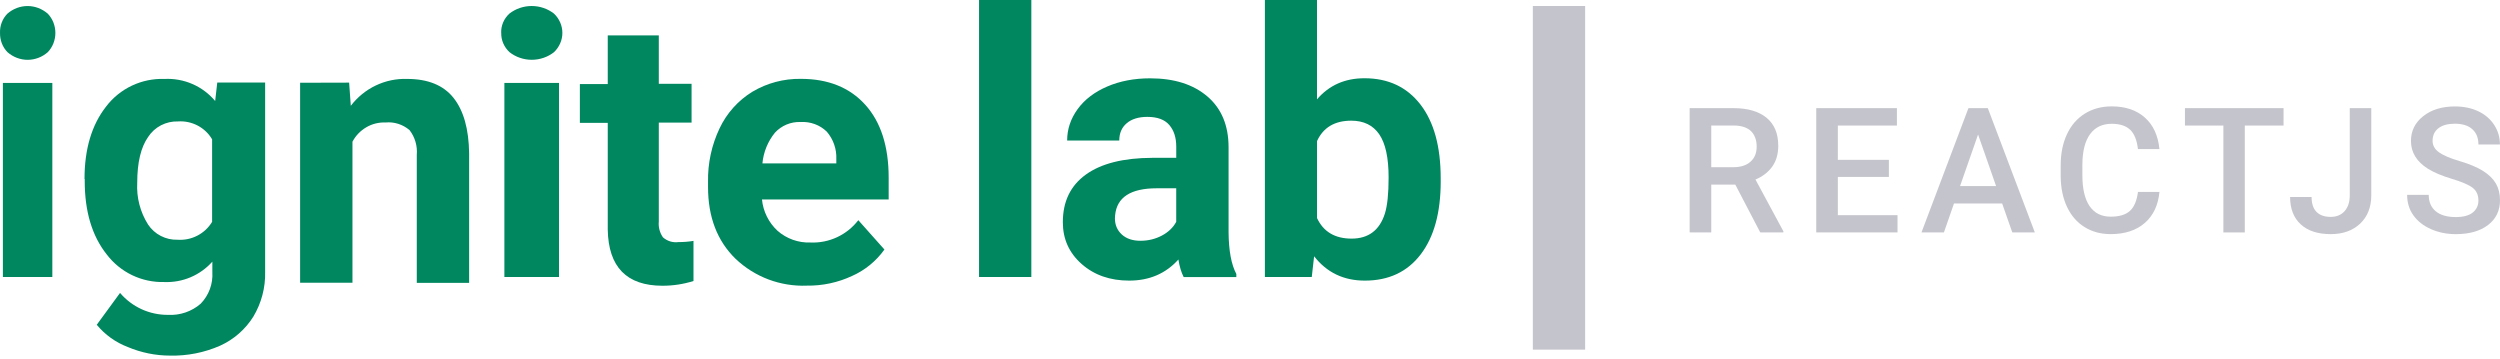 <svg width="237" height="34" viewBox="0 0 237 34" fill="none" xmlns="http://www.w3.org/2000/svg">
<path d="M0.002 3.112C-0.011 2.774 0.046 2.438 0.167 2.125C0.288 1.811 0.471 1.53 0.702 1.295C1.24 0.827 1.917 0.572 2.615 0.572C3.313 0.572 3.989 0.829 4.527 1.295C4.757 1.535 4.939 1.819 5.063 2.132C5.186 2.445 5.25 2.781 5.25 3.121C5.25 3.462 5.186 3.798 5.063 4.111C4.939 4.424 4.757 4.708 4.527 4.948C3.992 5.416 3.318 5.671 2.62 5.671C1.922 5.671 1.248 5.414 0.712 4.948C0.48 4.711 0.295 4.424 0.174 4.109C0.053 3.79 -0.006 3.452 0.002 3.112ZM4.962 26.258H0.273V7.862H4.962V26.258Z" fill="#00875F"/>
<path d="M8.012 16.973C8.012 14.12 8.698 11.828 10.067 10.09C10.709 9.246 11.548 8.57 12.51 8.116C13.473 7.662 14.531 7.445 15.595 7.484C16.503 7.438 17.411 7.603 18.245 7.966C19.079 8.328 19.815 8.881 20.397 9.575L20.597 7.823H25.135V25.773C25.172 27.265 24.782 28.736 24.015 30.019C23.262 31.224 22.166 32.181 20.868 32.771C19.375 33.427 17.757 33.748 16.125 33.711C14.748 33.711 13.386 33.432 12.118 32.899C10.968 32.462 9.951 31.734 9.172 30.789L11.38 27.769C11.938 28.425 12.634 28.951 13.418 29.311C14.203 29.671 15.059 29.854 15.923 29.849C17.058 29.913 18.174 29.533 19.027 28.79C19.41 28.393 19.706 27.924 19.896 27.409C20.086 26.893 20.165 26.345 20.131 25.797V24.803C19.563 25.442 18.862 25.945 18.073 26.281C17.285 26.616 16.431 26.772 15.575 26.737C14.521 26.765 13.475 26.542 12.525 26.086C11.575 25.629 10.751 24.956 10.117 24.119C8.72 22.367 8.032 20.03 8.032 17.177V16.968H8.007L8.012 16.973ZM13.009 17.328C12.932 18.72 13.29 20.102 14.035 21.284C14.339 21.74 14.756 22.115 15.245 22.367C15.736 22.619 16.281 22.745 16.834 22.727C17.485 22.772 18.134 22.639 18.712 22.337C19.289 22.039 19.773 21.587 20.108 21.032V13.207C19.783 12.654 19.306 12.2 18.734 11.902C18.161 11.603 17.517 11.467 16.873 11.512C16.313 11.495 15.76 11.62 15.264 11.877C14.768 12.134 14.349 12.514 14.045 12.98C13.357 13.955 13.009 15.398 13.009 17.328V17.328Z" fill="#00875F"/>
<path d="M33.098 7.833L33.256 10.029C33.888 9.205 34.699 8.543 35.627 8.102C36.555 7.66 37.574 7.445 38.598 7.482C40.568 7.482 42.036 8.079 42.988 9.271C43.941 10.466 44.444 12.208 44.474 14.564V26.814H39.511V14.683C39.585 13.841 39.339 13.002 38.828 12.339C38.514 12.07 38.152 11.867 37.759 11.741C37.367 11.616 36.957 11.571 36.548 11.611C35.911 11.586 35.279 11.741 34.727 12.065C34.174 12.386 33.717 12.859 33.414 13.432V26.802H28.451V7.845L33.098 7.833Z" fill="#00875F"/>
<path d="M47.512 3.111C47.499 2.773 47.564 2.438 47.697 2.124C47.83 1.811 48.03 1.53 48.287 1.293C48.881 0.826 49.632 0.57 50.404 0.57C51.176 0.57 51.924 0.826 52.521 1.293C53.029 1.779 53.313 2.435 53.313 3.119C53.313 3.802 53.029 4.459 52.521 4.945C51.929 5.411 51.181 5.668 50.411 5.668C49.641 5.668 48.894 5.411 48.301 4.945C48.045 4.708 47.842 4.422 47.707 4.106C47.571 3.79 47.507 3.452 47.517 3.111H47.512ZM52.995 26.261H47.815V7.862H52.995V26.258V26.261Z" fill="#00875F"/>
<path d="M62.454 3.334V7.946H65.561V11.623H62.454V21.005C62.404 21.535 62.545 22.068 62.849 22.5C63.051 22.678 63.285 22.809 63.539 22.888C63.794 22.964 64.06 22.986 64.322 22.949C64.798 22.952 65.272 22.915 65.743 22.836V26.639C64.791 26.94 63.799 27.09 62.804 27.088C59.406 27.088 57.676 25.313 57.615 21.767V11.645H54.972V7.968H57.615V3.356H62.456V3.331L62.454 3.334Z" fill="#00875F"/>
<path d="M76.487 27.08C75.248 27.127 74.012 26.927 72.85 26.491C71.69 26.054 70.629 25.388 69.728 24.531C67.988 22.831 67.122 20.573 67.122 17.733V17.239C67.088 15.482 67.465 13.743 68.22 12.158C68.899 10.725 69.98 9.52 71.332 8.694C72.719 7.87 74.308 7.45 75.922 7.475C78.498 7.475 80.541 8.289 82.02 9.923C83.498 11.556 84.246 13.864 84.246 16.852V18.907H72.235C72.346 20.045 72.87 21.101 73.709 21.878C74.567 22.631 75.68 23.029 76.82 22.989C77.691 23.029 78.562 22.856 79.352 22.488C80.144 22.12 80.835 21.565 81.368 20.874L83.843 23.655C83.064 24.751 82.002 25.617 80.773 26.162C79.431 26.787 77.968 27.1 76.487 27.078V27.08ZM75.892 11.566C75.438 11.549 74.987 11.63 74.567 11.805C74.148 11.981 73.773 12.242 73.464 12.578C72.788 13.409 72.376 14.424 72.277 15.49H79.283V15.085C79.323 14.133 78.999 13.197 78.375 12.477C78.052 12.163 77.667 11.921 77.245 11.766C76.823 11.611 76.374 11.541 75.924 11.569H75.895L75.892 11.566Z" fill="#00875F"/>
<path d="M97.771 26.259H92.814V9.05991e-05H97.771V26.259Z" fill="#00875F"/>
<path d="M112.209 26.259C111.982 25.814 111.817 25.262 111.713 24.6C110.517 25.933 108.962 26.602 107.047 26.602C105.236 26.602 103.733 26.078 102.543 25.03C101.352 23.981 100.757 22.658 100.757 21.064C100.757 19.105 101.482 17.6 102.936 16.551C104.389 15.502 106.489 14.972 109.236 14.962H111.509V13.9C111.509 13.047 111.289 12.361 110.85 11.85C110.41 11.337 109.719 11.08 108.772 11.08C107.94 11.08 107.286 11.28 106.815 11.68C106.341 12.079 106.107 12.625 106.107 13.321H101.166C101.166 12.25 101.497 11.258 102.158 10.347C102.82 9.437 103.755 8.721 104.962 8.203C106.168 7.684 107.526 7.425 109.031 7.425C111.311 7.425 113.12 7.998 114.46 9.143C115.8 10.288 116.469 11.899 116.469 13.972V21.99C116.481 23.744 116.725 25.072 117.204 25.972V26.264H112.212L112.209 26.259ZM108.123 22.824C108.851 22.824 109.525 22.661 110.139 22.337C110.753 22.012 111.21 21.578 111.506 21.03V17.849H109.66C107.188 17.849 105.87 18.703 105.712 20.413L105.695 20.704C105.695 21.318 105.912 21.827 106.344 22.227C106.778 22.626 107.37 22.826 108.123 22.826V22.824Z" fill="#00875F"/>
<path d="M136.58 17.183C136.58 20.146 135.949 22.456 134.683 24.114C133.417 25.773 131.65 26.602 129.382 26.602C127.376 26.602 125.774 25.832 124.578 24.294L124.355 26.261H119.911V0H124.851V9.419C125.991 8.087 127.489 7.418 129.348 7.418C131.603 7.418 133.372 8.247 134.656 9.905C135.939 11.564 136.578 13.898 136.578 16.906V17.18L136.58 17.183ZM131.64 16.825C131.64 14.957 131.344 13.592 130.752 12.731C130.159 11.87 129.276 11.44 128.101 11.44C126.529 11.44 125.446 12.084 124.854 13.373V20.672C125.458 21.97 126.552 22.621 128.136 22.621C129.72 22.621 130.779 21.834 131.282 20.262C131.522 19.51 131.64 18.365 131.64 16.825V16.825Z" fill="#00875F"/>
<path d="M164.51 17.501H162.227V22.032H160.179V10.251H164.322C165.682 10.251 166.73 10.557 167.471 11.166C168.211 11.776 168.579 12.659 168.579 13.814C168.579 14.601 168.389 15.263 168.009 15.793C167.629 16.326 167.098 16.734 166.419 17.02L169.065 21.926V22.032H166.871L164.507 17.501H164.51ZM162.227 15.85H164.332C165.023 15.85 165.561 15.675 165.951 15.327C166.341 14.979 166.533 14.503 166.533 13.898C166.533 13.294 166.353 12.778 165.995 12.432C165.637 12.087 165.102 11.909 164.389 11.899H162.227V15.848V15.85Z" fill="#C4C4CC"/>
<path d="M179.066 16.773H174.227V20.398H179.883V22.032H172.179V10.251H179.827V11.902H174.227V15.154H179.066V16.773V16.773Z" fill="#C4C4CC"/>
<path d="M189.804 19.29H185.238L184.283 22.034H182.156L186.608 10.251H188.444L192.903 22.034H190.766L189.804 19.29V19.29ZM185.813 17.639H189.229L187.521 12.751L185.813 17.639V17.639Z" fill="#C4C4CC"/>
<path d="M204.715 18.197C204.597 19.453 204.133 20.435 203.324 21.138C202.514 21.841 201.438 22.194 200.096 22.194C199.158 22.194 198.332 21.972 197.616 21.526C196.9 21.081 196.35 20.447 195.96 19.628C195.573 18.809 195.37 17.856 195.353 16.77V15.67C195.353 14.559 195.55 13.58 195.943 12.733C196.335 11.887 196.903 11.233 197.638 10.774C198.373 10.315 199.225 10.085 200.192 10.085C201.493 10.085 202.539 10.438 203.331 11.142C204.123 11.845 204.585 12.842 204.715 14.133H202.677C202.581 13.286 202.334 12.674 201.937 12.299C201.539 11.924 200.96 11.736 200.192 11.736C199.301 11.736 198.618 12.062 198.142 12.714C197.663 13.365 197.421 14.318 197.409 15.576V16.62C197.409 17.893 197.636 18.866 198.092 19.537C198.549 20.205 199.215 20.541 200.096 20.541C200.9 20.541 201.505 20.361 201.91 19.998C202.314 19.635 202.571 19.036 202.68 18.194H204.718L204.715 18.197Z" fill="#C4C4CC"/>
<path d="M216.481 11.902H212.807V22.034H210.776V11.902H207.134V10.251H216.481V11.902Z" fill="#C4C4CC"/>
<path d="M222.759 10.251H224.797V18.513C224.797 19.64 224.444 20.536 223.741 21.2C223.038 21.864 222.108 22.195 220.953 22.195C219.724 22.195 218.774 21.884 218.105 21.264C217.436 20.645 217.101 19.781 217.101 18.676H219.139C219.139 19.302 219.294 19.771 219.605 20.087C219.916 20.403 220.365 20.561 220.953 20.561C221.503 20.561 221.942 20.378 222.268 20.016C222.594 19.65 222.757 19.149 222.757 18.505V10.251H222.759Z" fill="#C4C4CC"/>
<path d="M234.952 18.999C234.952 18.481 234.77 18.081 234.407 17.802C234.044 17.523 233.385 17.239 232.435 16.953C231.485 16.667 230.73 16.349 230.17 15.998C229.097 15.324 228.559 14.444 228.559 13.36C228.559 12.41 228.946 11.628 229.721 11.013C230.496 10.399 231.5 10.091 232.736 10.091C233.556 10.091 234.286 10.241 234.93 10.544C235.572 10.846 236.078 11.277 236.443 11.835C236.81 12.393 236.993 13.012 236.993 13.693H234.955C234.955 13.079 234.762 12.598 234.377 12.25C233.992 11.902 233.44 11.727 232.722 11.727C232.053 11.727 231.532 11.87 231.164 12.156C230.794 12.442 230.609 12.842 230.609 13.353C230.609 13.785 230.809 14.145 231.209 14.434C231.609 14.722 232.265 15.004 233.183 15.275C234.101 15.546 234.836 15.857 235.392 16.205C235.947 16.553 236.354 16.953 236.613 17.402C236.872 17.854 237 18.379 237 18.984C237 19.966 236.625 20.746 235.873 21.326C235.12 21.906 234.098 22.197 232.81 22.197C231.957 22.197 231.174 22.039 230.459 21.723C229.743 21.407 229.188 20.973 228.791 20.415C228.393 19.86 228.196 19.211 228.196 18.473H230.244C230.244 19.142 230.466 19.66 230.908 20.028C231.349 20.395 231.984 20.578 232.81 20.578C233.524 20.578 234.057 20.435 234.417 20.146C234.775 19.858 234.955 19.475 234.955 19.001L234.952 18.999Z" fill="#C4C4CC"/>
<path d="M150.271 33.146H145.313V0.57H150.271V33.146Z" fill="#C4C4CC"/>
</svg>
